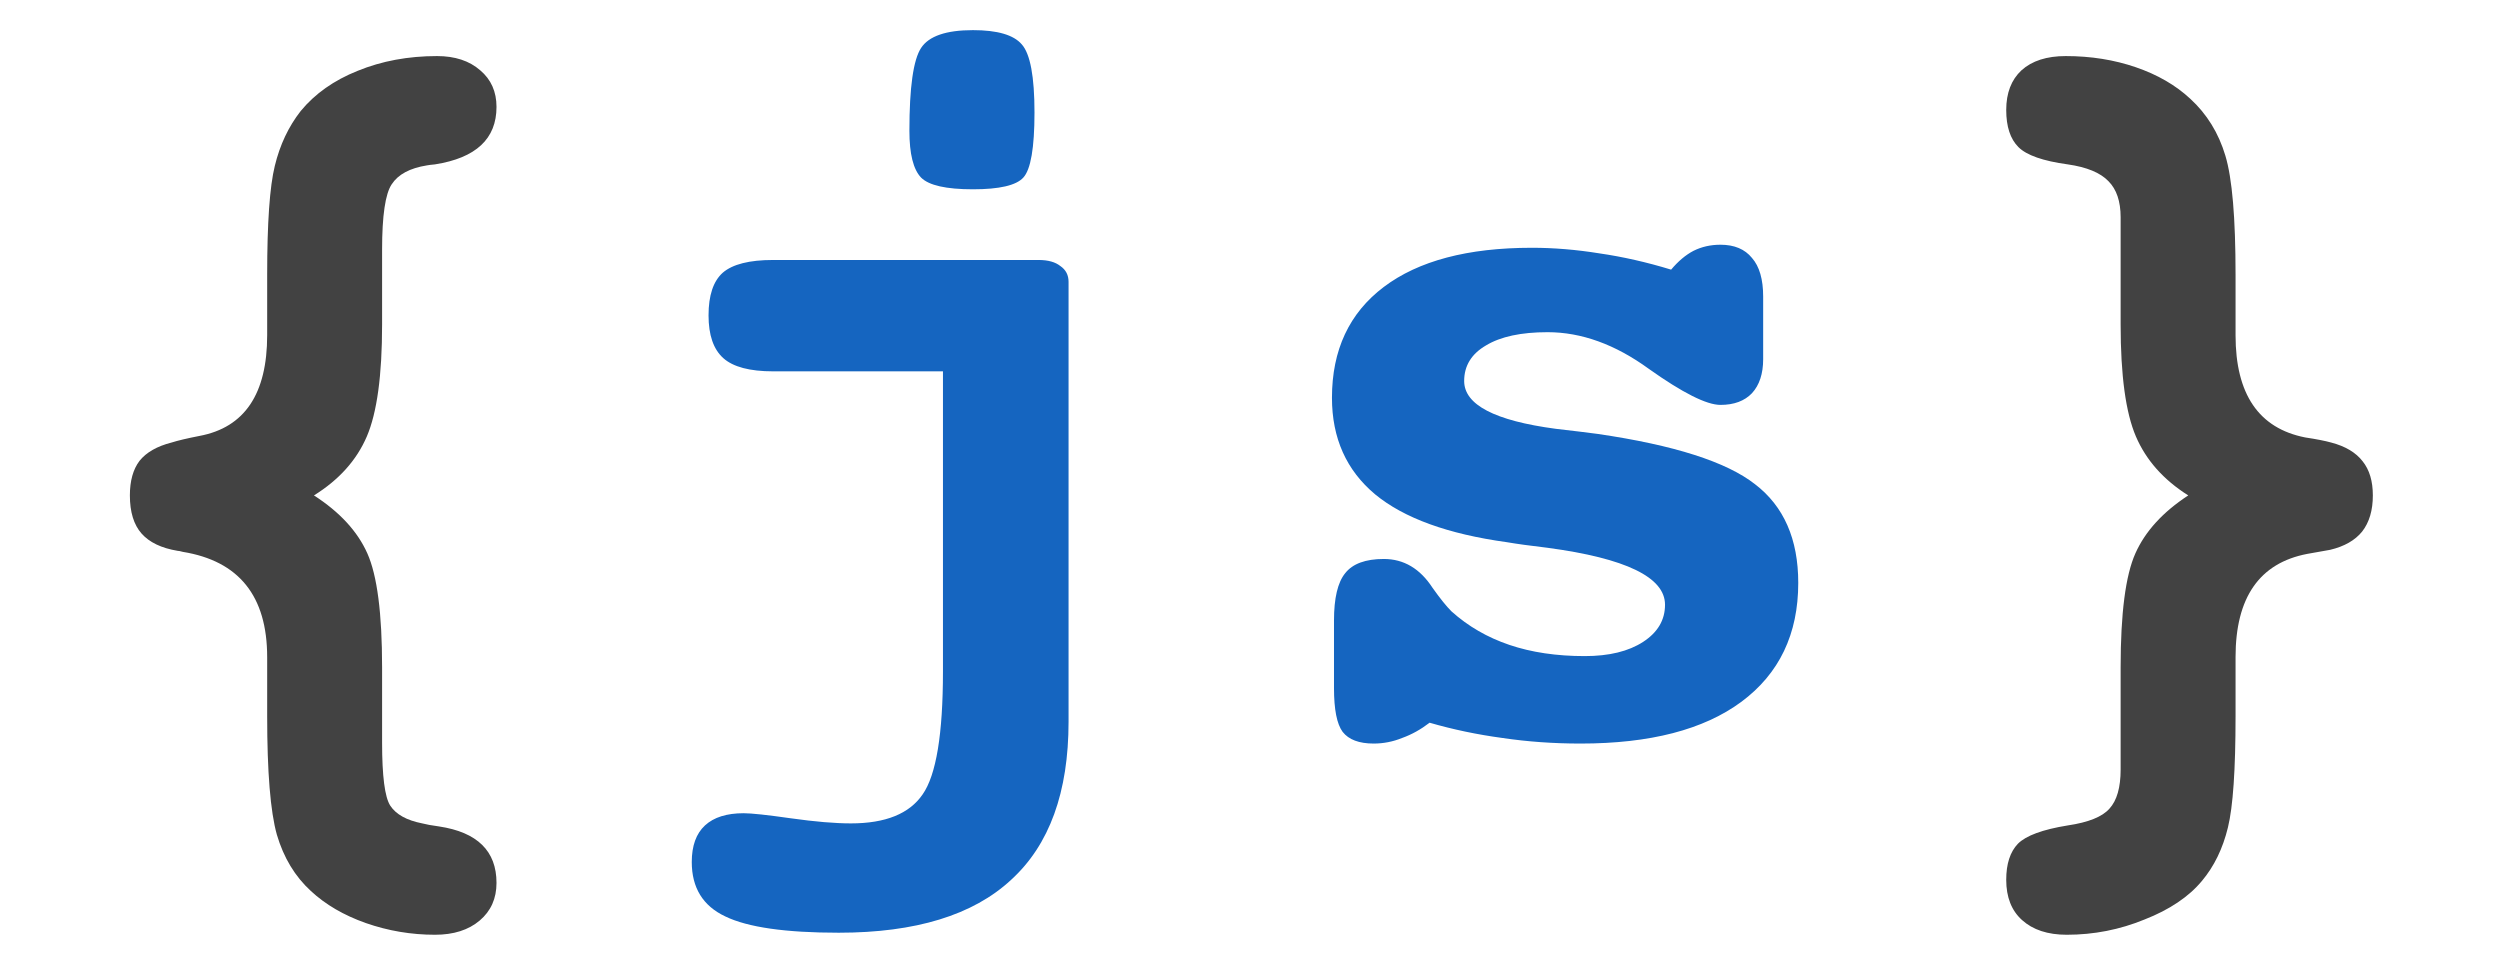 <svg width="773" height="297" viewBox="0 0 773 297" fill="none" xmlns="http://www.w3.org/2000/svg">
<g clip-path="url(#clip0)">
<path d="M97.074 153.182C105.04 158.318 110.543 164.293 113.583 171.106C116.623 177.919 118.143 189.658 118.143 206.324V229.594C118.143 239.971 118.981 246.47 120.658 249.09C122.44 251.815 125.742 253.65 130.563 254.593C131.716 254.907 133.446 255.222 135.752 255.536C147.596 257.318 153.519 263.136 153.519 272.988C153.519 277.81 151.789 281.688 148.33 284.623C144.871 287.558 140.259 289.026 134.494 289.026C127.157 289.026 120.029 287.82 113.111 285.409C106.298 282.999 100.638 279.697 96.131 275.504C91.204 270.997 87.693 265.18 85.597 258.052C83.605 250.924 82.609 238.713 82.609 221.418V203.18C82.609 184.313 73.909 173.464 56.51 170.634C55.776 170.424 55.252 170.32 54.938 170.32C49.906 169.481 46.185 167.699 43.774 164.974C41.364 162.249 40.158 158.318 40.158 153.182C40.158 148.675 41.154 145.111 43.145 142.49C45.242 139.87 48.544 137.983 53.051 136.83C55.042 136.201 57.925 135.52 61.698 134.786C75.639 132.166 82.609 121.789 82.609 103.655V84.945C82.609 68.908 83.395 57.693 84.968 51.299C86.54 44.8 89.213 39.14 92.986 34.319C97.389 28.973 103.258 24.832 110.596 21.898C118.038 18.858 126.214 17.338 135.123 17.338C140.678 17.338 145.133 18.805 148.487 21.74C151.841 24.57 153.519 28.344 153.519 33.061C153.519 42.914 147.177 48.836 134.494 50.827C133.341 50.932 132.503 51.037 131.979 51.142C126.738 51.98 123.121 53.919 121.13 56.959C119.138 59.894 118.143 66.655 118.143 77.241V100.354C118.143 116.076 116.57 127.606 113.426 134.944C110.281 142.281 104.831 148.36 97.074 153.182ZM676.611 153.182C668.96 148.36 663.562 142.281 660.417 134.944C657.272 127.606 655.7 116.076 655.7 100.354V77.241V67.179C655.7 62.252 654.442 58.531 651.927 56.016C649.411 53.395 645.218 51.666 639.349 50.827C631.697 49.779 626.613 47.997 624.098 45.482C621.582 42.966 620.324 39.14 620.324 34.004C620.324 28.763 621.896 24.675 625.041 21.74C628.29 18.805 632.85 17.338 638.72 17.338C646.476 17.338 653.709 18.491 660.417 20.797C667.125 23.103 672.733 26.352 677.24 30.545C682.376 35.262 685.993 41.132 688.089 48.154C690.185 55.072 691.233 67.336 691.233 84.945V103.655C691.233 121.894 698.413 132.428 712.773 135.258C716.232 135.782 718.905 136.306 720.792 136.83C725.194 137.983 728.444 139.922 730.54 142.648C732.636 145.268 733.685 148.779 733.685 153.182C733.685 157.794 732.584 161.515 730.383 164.345C728.182 167.07 724.88 168.957 720.478 170.005C718.8 170.32 716.442 170.739 713.402 171.263C698.623 174.093 691.233 184.732 691.233 203.18V221.418C691.233 237.979 690.447 249.457 688.875 255.851C687.303 262.349 684.63 267.852 680.856 272.36C676.769 277.286 670.846 281.269 663.09 284.309C655.438 287.453 647.42 289.026 639.034 289.026C633.164 289.026 628.552 287.506 625.198 284.466C621.949 281.531 620.324 277.391 620.324 272.045C620.324 267.119 621.53 263.398 623.94 260.882C626.456 258.366 631.592 256.48 639.349 255.222C645.743 254.279 650.04 252.549 652.241 250.033C654.547 247.518 655.7 243.482 655.7 237.927V229.594V206.324C655.7 189.658 657.22 177.919 660.26 171.106C663.299 164.293 668.75 158.318 676.611 153.182Z" fill="#424242"/>
<path d="M291.563 114.819H239.05C231.817 114.819 226.681 113.456 223.642 110.731C220.602 108.005 219.082 103.603 219.082 97.524C219.082 91.339 220.549 86.937 223.484 84.317C226.524 81.696 231.713 80.386 239.05 80.386H321.122C324.057 80.386 326.311 81.015 327.883 82.273C329.56 83.426 330.398 85.05 330.398 87.147V223.148C330.398 244.95 324.476 261.249 312.632 272.045C300.892 282.946 283.126 288.397 259.332 288.397C242.876 288.397 231.188 286.72 224.271 283.365C217.353 280.116 213.894 274.508 213.894 266.542C213.894 261.511 215.256 257.737 217.981 255.222C220.707 252.706 224.69 251.448 229.931 251.448C232.341 251.448 237.215 251.973 244.553 253.021C251.995 254.069 258.179 254.593 263.105 254.593C273.797 254.593 281.187 251.606 285.274 245.631C289.467 239.656 291.563 226.973 291.563 207.582V114.819ZM300.84 9.32C308.387 9.32 313.418 10.787 315.934 13.722C318.554 16.657 319.864 23.68 319.864 34.79C319.864 45.691 318.711 52.4 316.405 54.915C314.204 57.326 309.016 58.531 300.84 58.531C292.559 58.531 287.214 57.326 284.803 54.915C282.392 52.4 281.187 47.578 281.187 40.45C281.187 27.034 282.392 18.491 284.803 14.822C287.214 11.154 292.559 9.32 300.84 9.32ZM442.029 223.462C439.304 225.558 436.474 227.131 433.539 228.179C430.709 229.332 427.774 229.908 424.734 229.908C420.227 229.908 417.03 228.703 415.144 226.292C413.362 223.881 412.471 219.374 412.471 212.771V191.86C412.471 184.942 413.624 180.068 415.93 177.237C418.236 174.303 422.219 172.835 427.879 172.835C434.063 172.835 439.094 175.822 442.973 181.797C445.279 185.046 447.218 187.457 448.79 189.029C453.926 193.641 459.901 197.1 466.714 199.406C473.527 201.712 481.284 202.865 489.983 202.865C497.53 202.865 503.557 201.398 508.064 198.463C512.572 195.528 514.825 191.702 514.825 186.986C514.825 178.495 502.719 172.626 478.506 169.376C473.16 168.747 468.967 168.171 465.928 167.647C447.689 165.131 434.116 160.205 425.206 152.867C416.297 145.425 411.842 135.468 411.842 122.994C411.842 108.215 417.188 96.79 427.879 88.719C438.57 80.648 453.821 76.612 473.632 76.612C480.445 76.612 487.415 77.189 494.543 78.342C501.775 79.39 509.165 81.067 516.712 83.373C518.913 80.753 521.219 78.814 523.63 77.556C526.146 76.298 528.923 75.669 531.963 75.669C536.26 75.669 539.51 77.032 541.711 79.757C544.017 82.377 545.17 86.361 545.17 91.706V111.045C545.17 115.552 544.017 119.064 541.711 121.579C539.405 123.99 536.156 125.195 531.963 125.195C527.665 125.195 520.276 121.474 509.794 114.032C499.417 106.486 488.988 102.712 478.506 102.712C470.33 102.712 463.989 104.075 459.481 106.8C454.974 109.42 452.721 113.089 452.721 117.806C452.721 125.143 462.154 130.07 481.021 132.585C486.472 133.214 490.77 133.738 493.914 134.157C517.603 137.616 533.85 142.805 542.654 149.723C551.564 156.536 556.019 166.703 556.019 180.225C556.019 196.052 550.149 208.316 538.409 217.016C526.774 225.611 510.213 229.908 488.726 229.908C480.34 229.908 472.269 229.332 464.513 228.179C456.756 227.131 449.262 225.558 442.029 223.462Z" fill="#1565C0"/>
</g>
<defs>
<clipPath id="clip0">
<rect width="773" height="297" fill="white"/>
</clipPath>
</defs>
</svg>
